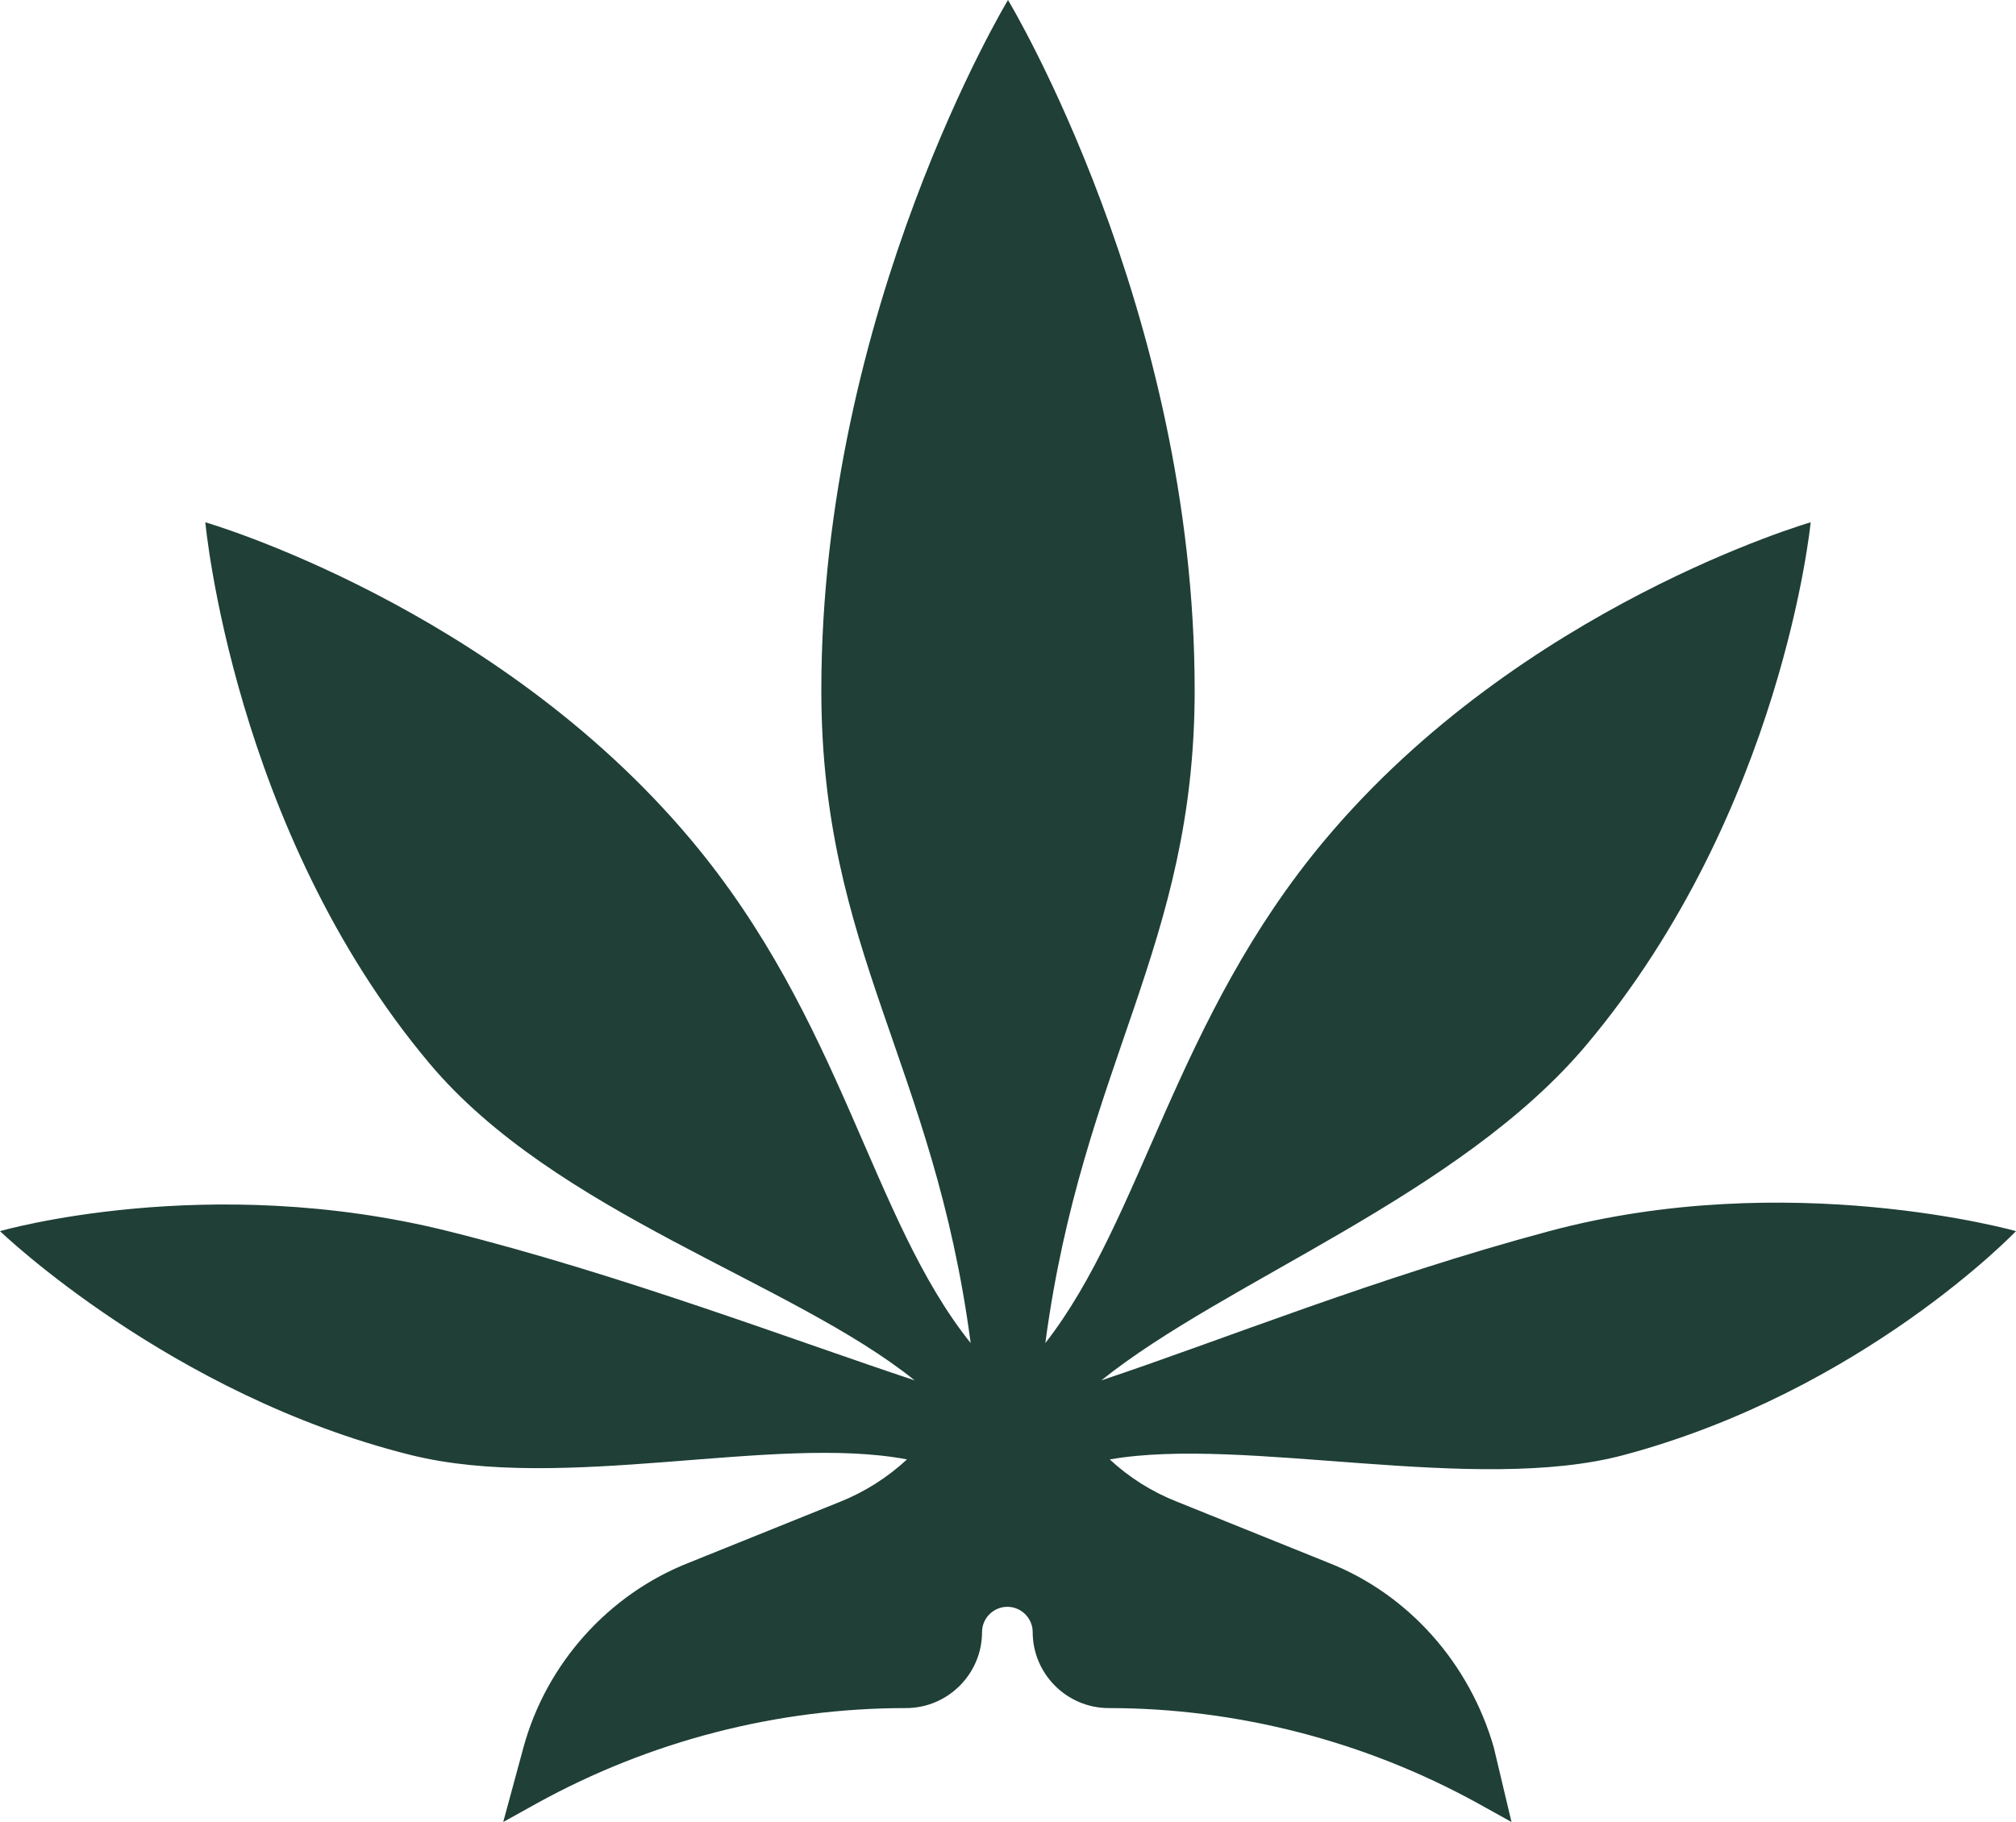 <svg width="500" height="452" viewBox="0 0 500 452" fill="none" xmlns="http://www.w3.org/2000/svg">
<path d="M250 0C250.043 0.071 296.296 76.701 296.296 171.219C296.296 234.95 268.518 263.77 259.259 333.183C283.364 302.308 291.34 252.75 328.704 208.24C377.308 150.343 448.945 129.609 449.074 129.571C449.072 129.593 442.159 201.202 393.518 259.143C362.031 296.65 303.988 317.672 273.148 342.439C302.691 332.597 341.358 316.907 384.259 305.418C443.654 289.512 500 305.418 500 305.418C499.984 305.435 462.16 345.045 402.778 360.948C365.867 370.835 308.584 356.191 275.237 362.056C280.031 366.514 285.696 370.105 291.939 372.553L329.324 387.626C349.43 395.476 364.509 412.747 370.478 433.473L374.877 452L366.394 447.29C338.434 431.903 306.705 423.738 274.975 423.738C264.608 423.738 256.125 415.259 256.125 404.897C256.125 401.443 253.298 398.616 249.842 398.616C246.387 398.616 243.559 401.443 243.559 404.897C243.559 415.259 235.077 423.738 224.71 423.738C192.666 423.738 161.25 431.903 133.29 447.29L124.808 452L129.834 433.473C135.489 412.748 150.883 395.476 170.989 387.626L208.374 372.553C214.498 370.104 220.138 366.51 224.946 362.05C191.946 355.759 139.732 370.392 101.852 360.948C42.241 346.092 0.079 305.494 0 305.418C0 305.418 51.444 290.548 111.111 305.418C153.901 316.08 197.346 332.678 226.852 342.439C196.303 317.839 137.883 301.179 106.482 263.77C57.833 205.821 50.926 129.571 50.926 129.571C50.926 129.571 122.648 150.29 171.296 208.24C209.043 253.201 215.994 302.296 240.741 333.183C231.58 263.671 203.703 236.079 203.703 171.219C203.703 76.657 250 0 250 0Z" fill="#1F3F37"/>
</svg>
